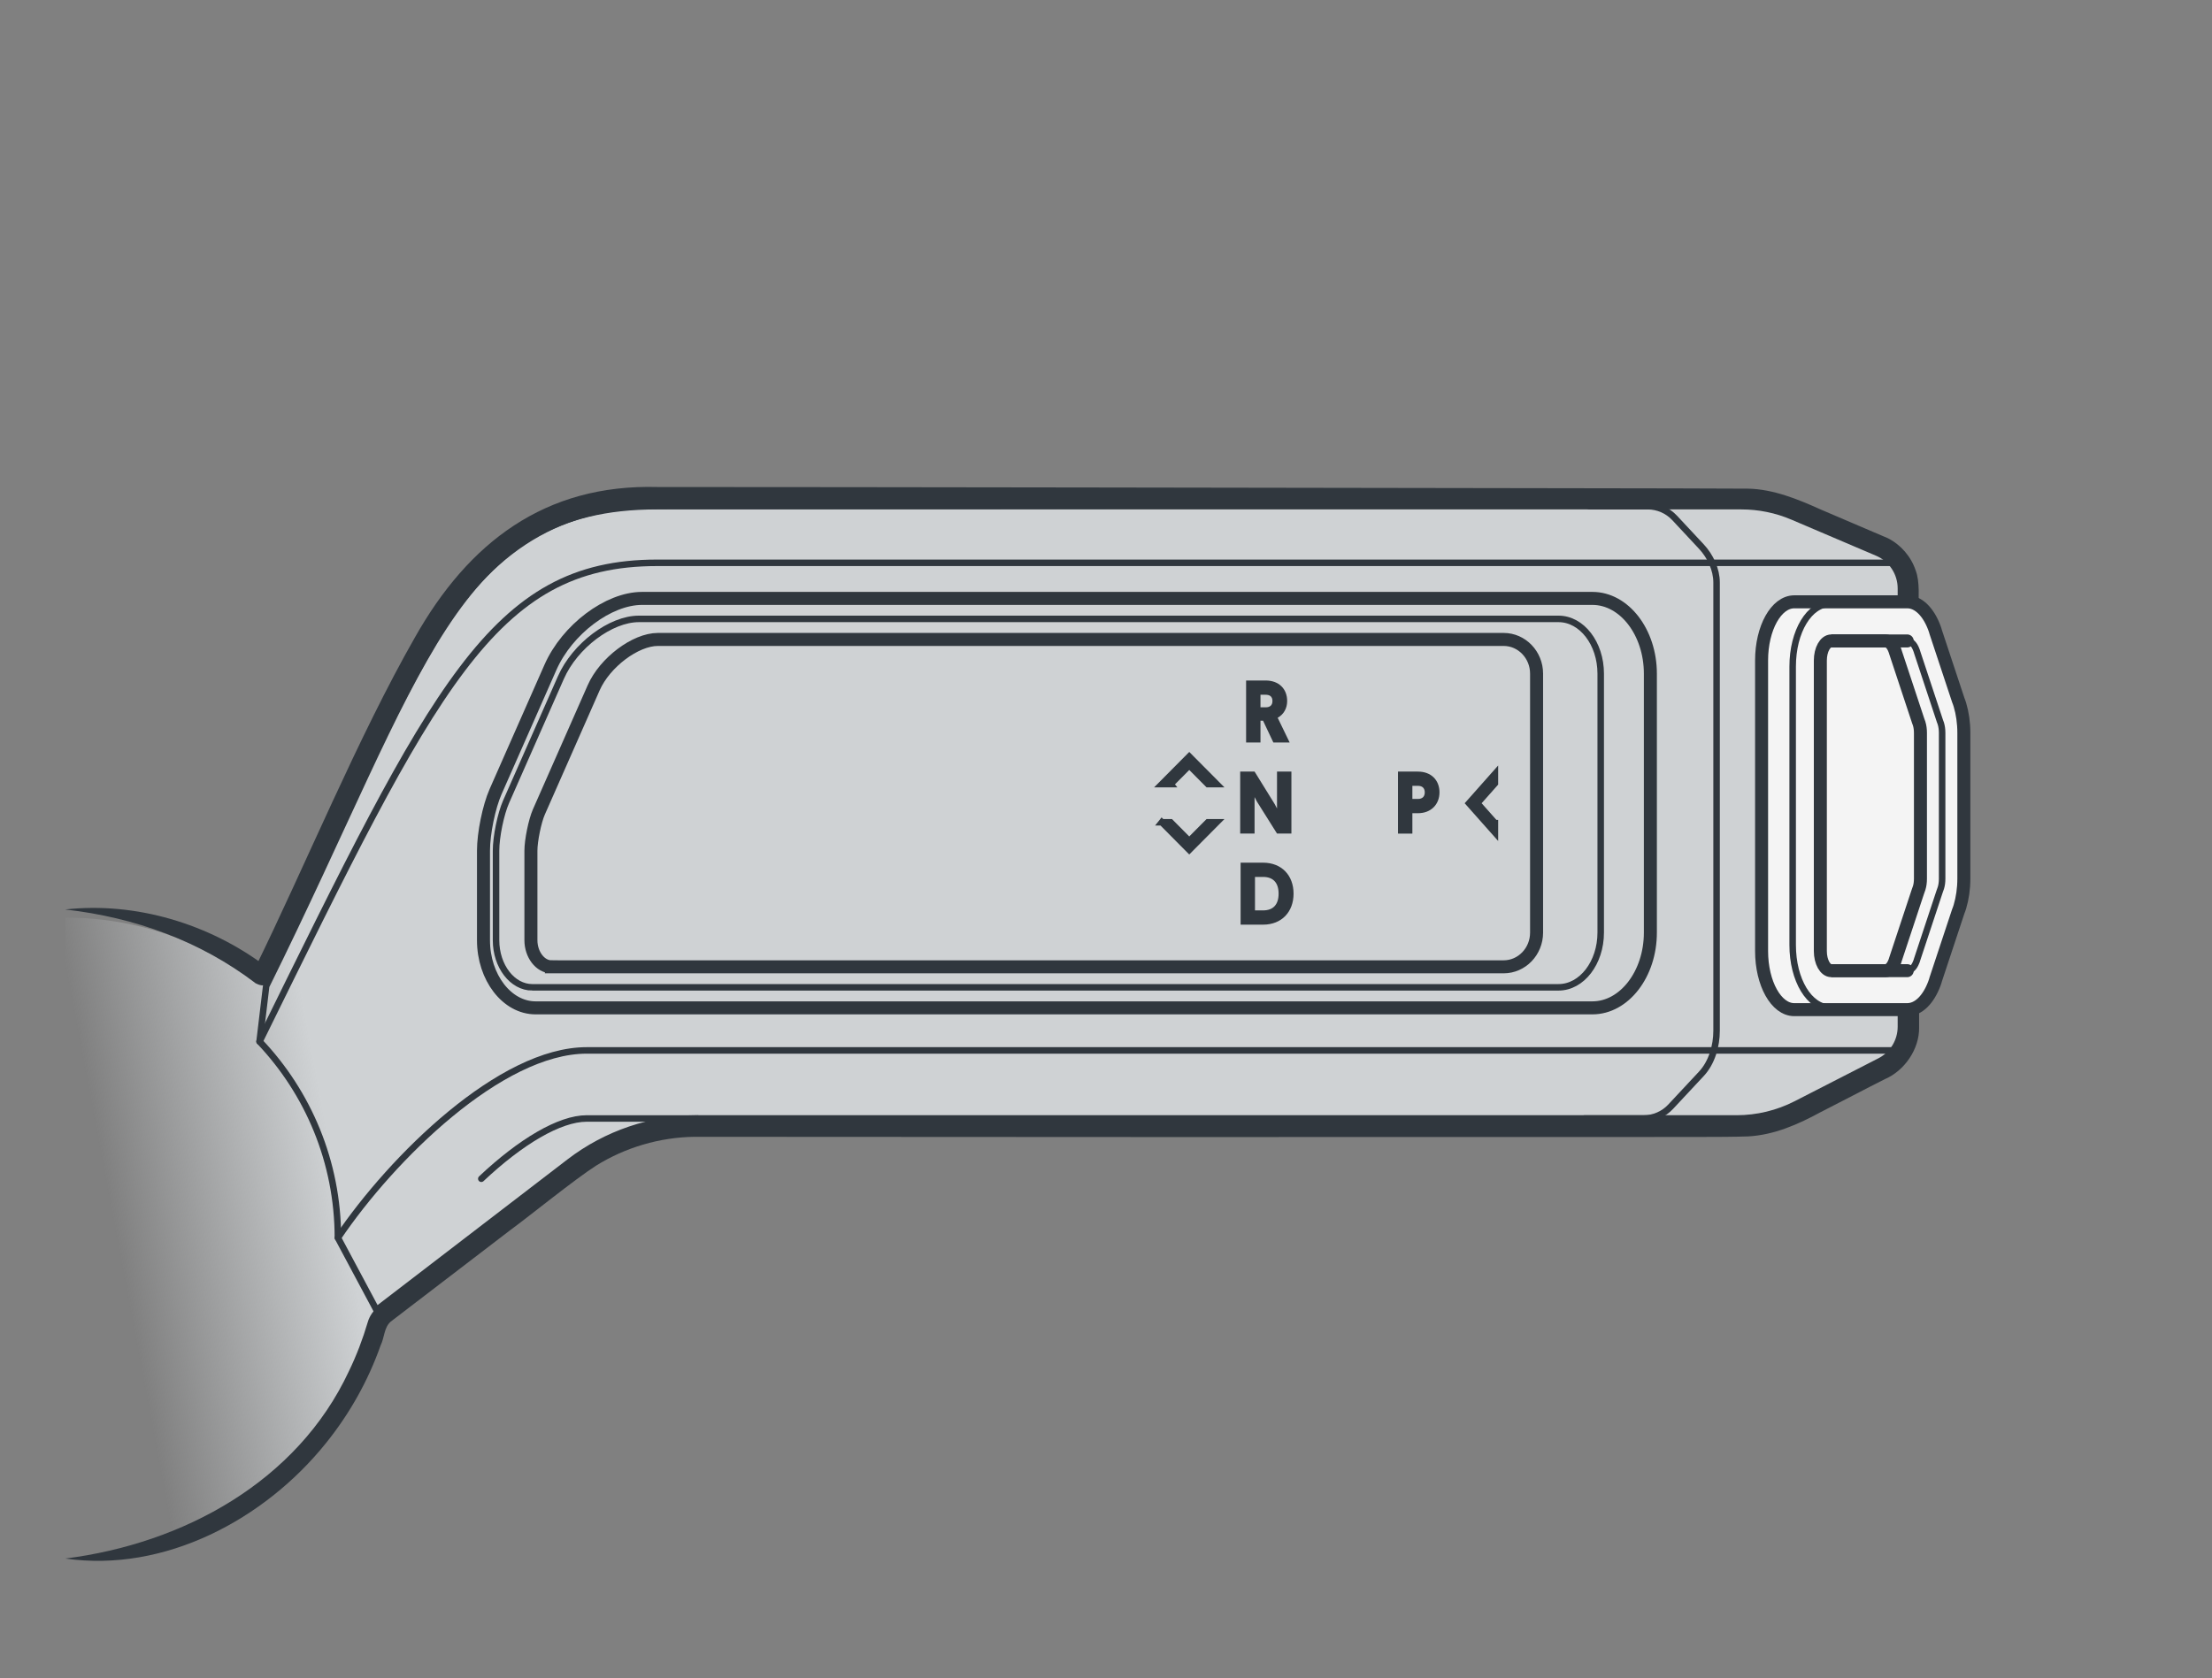 <?xml version="1.0" encoding="UTF-8"?><svg id="uuid-c4ee6fbb-4ae0-4c14-8ffb-03d369a6d1f9" xmlns="http://www.w3.org/2000/svg" width="170" height="129" xmlns:xlink="http://www.w3.org/1999/xlink" viewBox="0 0 170 129"><rect x="0" y="0" width="170" height="129" fill="#808080" stroke="none"/><defs><linearGradient id="uuid-2800bb0b-9443-41bf-a8c1-8f8d95237f24" x1="6.649" y1="83.017" x2="23.849" y2="79.78" gradientUnits="userSpaceOnUse"><stop offset="0" stop-color="#cfd2d4" stop-opacity="0"/><stop offset="1" stop-color="#cfd2d4"/></linearGradient></defs><path d="m5.023,70.54c5.514,0,10.6,1.835,14.679,4.927.348.264.851.145,1.044-.246,11.88-24.123,14.137-36.308,29.748-36.308h83.338c1.353,0,2.693.274,3.938.805l6.508,2.775c1.099.469,1.813,1.548,1.813,2.744v33.692c0,1.119-.626,2.144-1.622,2.654l-6.429,3.296c-1.417.727-2.987,1.105-4.58,1.105H53.613c-3.559,0-7.019,1.174-9.842,3.341l-14.597,11.199c-.384.295-.662.701-.797,1.166-2.95,10.111-12.289,17.499-23.353,17.499" style="fill:url(#uuid-2800bb0b-9443-41bf-a8c1-8f8d95237f24); stroke-width:0px;"/><path d="m5.024,69.915c5.388-.602,11.064,1.1,15.42,4.388.355.228-.295-.225-.512-.047-.276.035-.501.484-.409.328l.037-.079c3.891-7.924,7.954-17.848,12.328-25.504,4.114-7.292,9.982-11.801,18.651-11.562,14.167-.001,52.353.065,67.006.088l11.168.018,5.615.02c1.948.031,3.877.824,5.582,1.595,0,0,5.182,2.215,5.182,2.215,1,.507,1.784,1.419,2.137,2.483.337.896.199,2.096.228,3.005-.025,5.574.04,16.764.024,22.335.004,2.587.007,7.239.01,9.781.027,1.673-1.126,3.333-2.622,3.974-1.266.632-3.709,1.92-4.966,2.553-1.719.939-3.568,1.744-5.543,1.854-1.85.071-6.513.032-8.437.045-17.945.012-55.027.008-72.576-.013-2.653.04-5.289.816-7.541,2.221-1.646,1.054-5.03,3.809-6.634,4.986,0,0-8.867,6.789-8.867,6.789l-.277.212c-.52.453-.477,1.227-.775,1.825-.956,2.711-2.383,5.256-4.186,7.494-4.715,5.89-12.413,9.99-20.042,8.893,9.072-1.151,17.817-5.912,21.782-14.386.594-1.228,1.071-2.483,1.459-3.793.134-.474.457-.929.85-1.222,0,0,.277-.213.277-.213l8.853-6.807c1.719-1.283,5.005-3.956,6.746-5.086,2.486-1.557,5.394-2.421,8.327-2.471,20.261-.034,57.676-.044,78.188-.018,2.26.058,4.432.01,6.44-1.069,0,0,1.241-.634,1.241-.634l2.486-1.271,2.486-1.271c1.121-.492,1.751-1.455,1.786-2.61.007-2.515.006-7.204.011-9.762-.024-5.56.039-16.775.024-22.335-.052-.622.112-1.958-.146-2.538-.232-.705-.75-1.31-1.411-1.647l-5.083-2.182c-1.683-.742-3.252-1.424-5.076-1.463,0,0-5.552-.001-5.552-.001l-11.168.018c-14.829.026-52.676.085-67.006.088-7.996-.243-13.372,3.981-17.218,10.72-4.351,7.504-8.527,17.509-12.408,25.315 0,0-.037.079-.037.079.07-.104-.186.402-.521.453-.238.173-.864-.193-.745-.146-4.234-3.213-9.235-5.037-14.584-5.642h0Z" style="fill:#30373e; stroke-width:0px;"/><path d="m126.837,71.694c0,3.182-2.005,5.785-4.454,5.785H41.162c-2.202,0-4.004-2.34-4.004-5.199v-6.883c0-1.338.419-3.382.931-4.543l4.215-9.554c1.286-2.914,4.453-5.298,7.039-5.298h73.04c2.45,0,4.454,2.603,4.454,5.785v19.907Z" style="fill:none; stroke:#30373e; stroke-miterlimit:10;"/><path d="m40.912,75.901c-1.538,0-2.789-1.625-2.789-3.622v-6.883c0-1.072.36-2.828.771-3.759l4.215-9.554c1.077-2.442,3.818-4.505,5.985-4.505h70.686c1.787,0,3.24,1.887,3.24,4.207v19.908c0,2.32-1.453,4.207-3.24,4.207H40.912Z" style="fill:none; stroke:#30373e; stroke-miterlimit:10; stroke-width:.5px;"/><path d="m42.377,74.323c-.853,0-1.574-.936-1.574-2.044v-6.883c0-.788.308-2.289.61-2.974l4.215-9.554c.857-1.942,3.207-3.711,4.931-3.711h65.002c1.396,0,2.531,1.18,2.531,2.63v19.908c0,1.45-1.135,2.629-2.531,2.629H42.377Z" style="fill:none; stroke:#30373e; stroke-miterlimit:10;"/><path d="m53.613,85.983h-8.522c-2.089,0-5.076,1.783-8.101,4.633" style="fill:none; stroke:#30373e; stroke-linecap:round; stroke-linejoin:round; stroke-width:.5px;"/><path d="m20.456,75.809l-.508,4.256c3.729,3.931,6.017,9.242,6.02,15.088l2.967,5.553,14.836-11.383c2.824-2.166,6.283-3.341,9.842-3.341h79.849c1.593,0,3.163-.379,4.58-1.105l6.429-3.296c.996-.51,1.622-1.535,1.622-2.654v-33.692c0-1.195-.713-2.275-1.813-2.744l-6.508-2.775c-1.245-.531-2.585-.805-3.938-.805H50.495c-15.738,0-17.904,12.383-30.039,36.896Z" style="fill:none; stroke:#30373e; stroke-linecap:round; stroke-linejoin:round; stroke-width:.5px;"/><path d="m145.386,43.266H50.495c-12.648,0-17.134,9.564-30.548,36.8" style="fill:none; stroke:#30373e; stroke-linecap:round; stroke-linejoin:round; stroke-width:.5px;"/><path d="m25.968,95.153c4.158-6.154,12.515-14.403,19.123-14.403h100.331" style="fill:none; stroke:#30373e; stroke-linecap:round; stroke-linejoin:round; stroke-width:.5px;"/><path d="m122.133,38.913h4.493c.787,0,1.538.327,2.075.902l2.06,2.208c.68.729,1.164,1.757,1.164,2.753v34.465c0,1.167-.368,2.449-1.164,3.303l-2.368,2.538c-.537.575-1.288.902-2.075.902h-4.546" style="fill:none; stroke:#30373e; stroke-linecap:round; stroke-linejoin:round; stroke-width:.5px;"/><path d="m150.929,56.338v11.204c0,.78-.11,1.51-.3,2.151-.04.13-.08.25-.13.37l-1.72,5.192c-.03.13-.08.25-.12.37-.45,1.2-1.21,1.991-2.081,1.991h-8.683c-1.391,0-2.511-2.021-2.511-4.502v-22.347c0-2.481,1.12-4.502,2.511-4.502h8.683c.87,0,1.631.79,2.081,1.991.04.12.09.24.12.37l1.72,5.192c.05.12.09.24.13.37.19.64.3,1.371.3,2.151Z" style="fill:#f4f4f4; stroke:#30373e; stroke-miterlimit:10;"/><path d="m146.576,74.619h-5.837c-.462,0-.839-.673-.839-1.5v-22.347c0-.827.376-1.5.839-1.5h5.837" style="fill:none; stroke:#30373e; stroke-linecap:round; stroke-linejoin:round;"/><path d="m146.576,49.271c.283,0,.537.244.696.669l.042.113.035.114,1.742,5.264.068.184c.069.228.101.466.101.729v11.204c0,.263-.032.501-.095.708l-.098.277-1.743,5.267-.022.078-.028.068c-.161.429-.415.673-.698.673" style="fill:none; stroke:#30373e; stroke-miterlimit:10; stroke-width:.5px;"/><path d="m140.739,49.271h4.17c.283,0,.537.244.696.669l.042.113.035.114,1.742,5.264.068.184c.069.228.101.466.101.729v11.204c0,.263-.032.501-.095.708l-.098.277-1.743,5.267-.022.078-.028.068c-.161.429-.415.673-.698.673h-4.17" style="fill:none; stroke:#30373e; stroke-miterlimit:10;"/><path d="m140.686,77.465c-1.634,0-2.913-2.119-2.913-4.824v-21.401c0-2.705,1.279-4.824,2.913-4.824" style="fill:none; stroke:#30373e; stroke-linecap:round; stroke-linejoin:round; stroke-width:.5px;"/><path d="m97.862,57.078l-.792-1.675h-.198v1.675s-1.105,0-1.105,0v-4.765s1.501,0,1.501,0c1.016,0,1.655.64,1.655,1.579,0,.565-.268,1.028-.729,1.287l.92,1.9h-1.252Zm-.99-2.703h.396c.326,0,.524-.15.524-.484,0-.34-.198-.483-.524-.483h-.396v.967Z" style="fill:#30373e; stroke-width:0px;"/><path d="m98.143,64.08l-1.552-2.471-.173-.334v2.805s-1.105,0-1.105,0v-4.765s1.105,0,1.105,0l1.546,2.498.179.34v-2.839s1.106,0,1.106,0v4.765s-1.106,0-1.106,0Z" style="fill:#30373e; stroke-width:0px;"/><path d="m99.415,68.7c0,1.395-.907,2.383-2.345,2.383h-1.725s0-4.765,0-4.765h1.725c1.438,0,2.345.987,2.345,2.383Zm-2.965,1.287h.62c.786,0,1.195-.456,1.195-1.287,0-.831-.409-1.287-1.195-1.287h-.62v2.573Z" style="fill:#30373e; stroke-width:0px;"/><path d="m110.629,60.915c0,.912-.639,1.6-1.655,1.6h-.428v1.566s-1.105,0-1.105,0v-4.765s1.534,0,1.534,0c1.016,0,1.655.66,1.655,1.6Zm-2.083.504h.428c.326,0,.524-.17.524-.504,0-.34-.198-.504-.524-.504h-.428v1.007Z" style="fill:#30373e; stroke-width:0px;"/><path d="m89.966,60.28l1.433-1.443,1.434,1.442h.671s-2.105-2.119-2.105-2.119l-2.105,2.121h.673Z" style="fill:#30373e; stroke:#30373e; stroke-miterlimit:10; stroke-width:.5px;"/><path d="m114.889,63.275l-1.354-1.526,1.353-1.528v-.715s-1.989,2.243-1.989,2.243l1.99,2.243v-.717Z" style="fill:#30373e; stroke:#30373e; stroke-miterlimit:10; stroke-width:.5px;"/><path d="m89.293,63.212l2.105,2.121,2.105-2.119h-.671s-1.434,1.442-1.434,1.442l-1.433-1.443h-.673Z" style="fill:#30373e; stroke:#30373e; stroke-miterlimit:10; stroke-width:.5px;"/></svg>